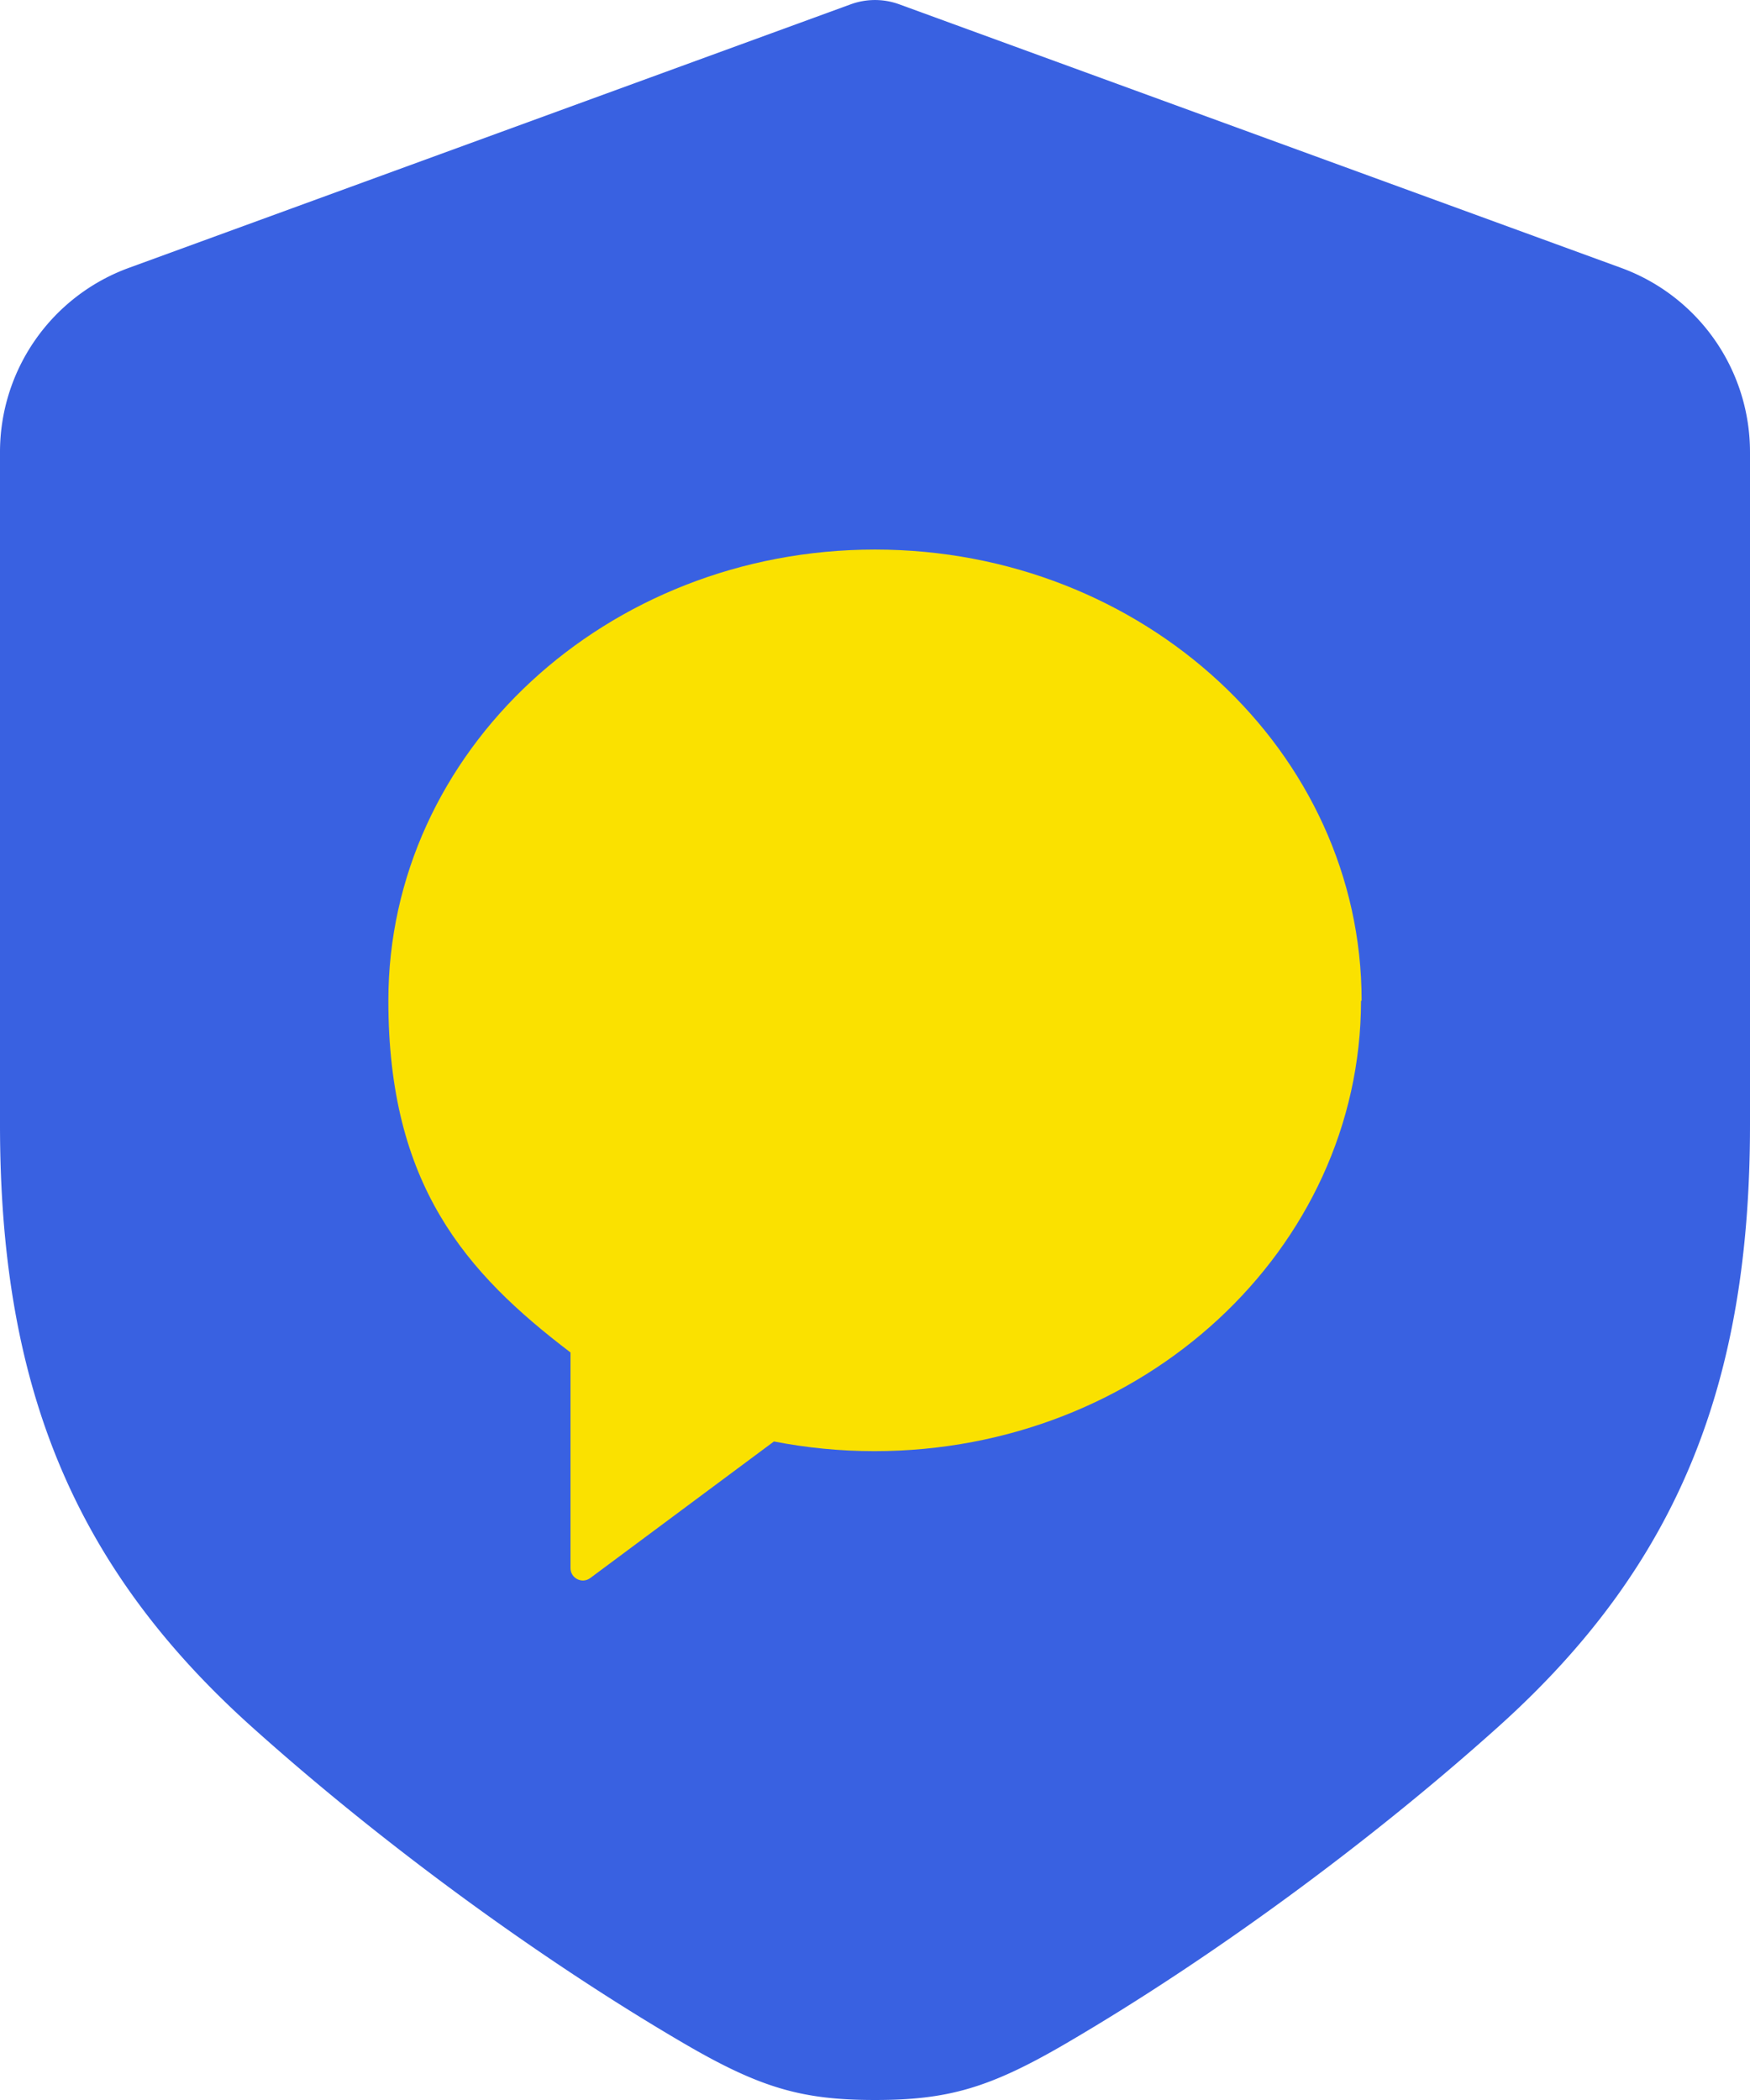 <svg xmlns="http://www.w3.org/2000/svg" width="60" height="72"><g fill="none" fill-rule="evenodd"><path fill="#3961e1" d="M55.591 9.188 30.832.148a2.425 2.425 0 0 0-1.665 0L4.41 9.187A6.723 6.723 0 0 0 0 15.508v23.051c0 8.746 2.39 15.036 8.616 20.632 4.45 3.998 9.887 7.979 14.84 10.873C26.08 71.596 27.512 72 30 72s3.92-.404 6.543-1.936c4.953-2.894 10.391-6.875 14.84-10.873C57.61 53.595 60 47.305 60 38.559V15.507a6.723 6.723 0 0 0-4.409-6.319"/><path fill="#fae100" d="M30 18.842c-9.215 0-16.685 6.924-16.685 15.465 0 6.307 2.635 9.318 6.245 12.063v7.393c0 .35.397.55.677.342l6.298-4.683c1.112.216 2.264.332 3.445.332 9.205 0 16.669-6.91 16.684-15.438l.02-.009c0-8.541-7.469-15.465-16.684-15.465"/></g></svg>
